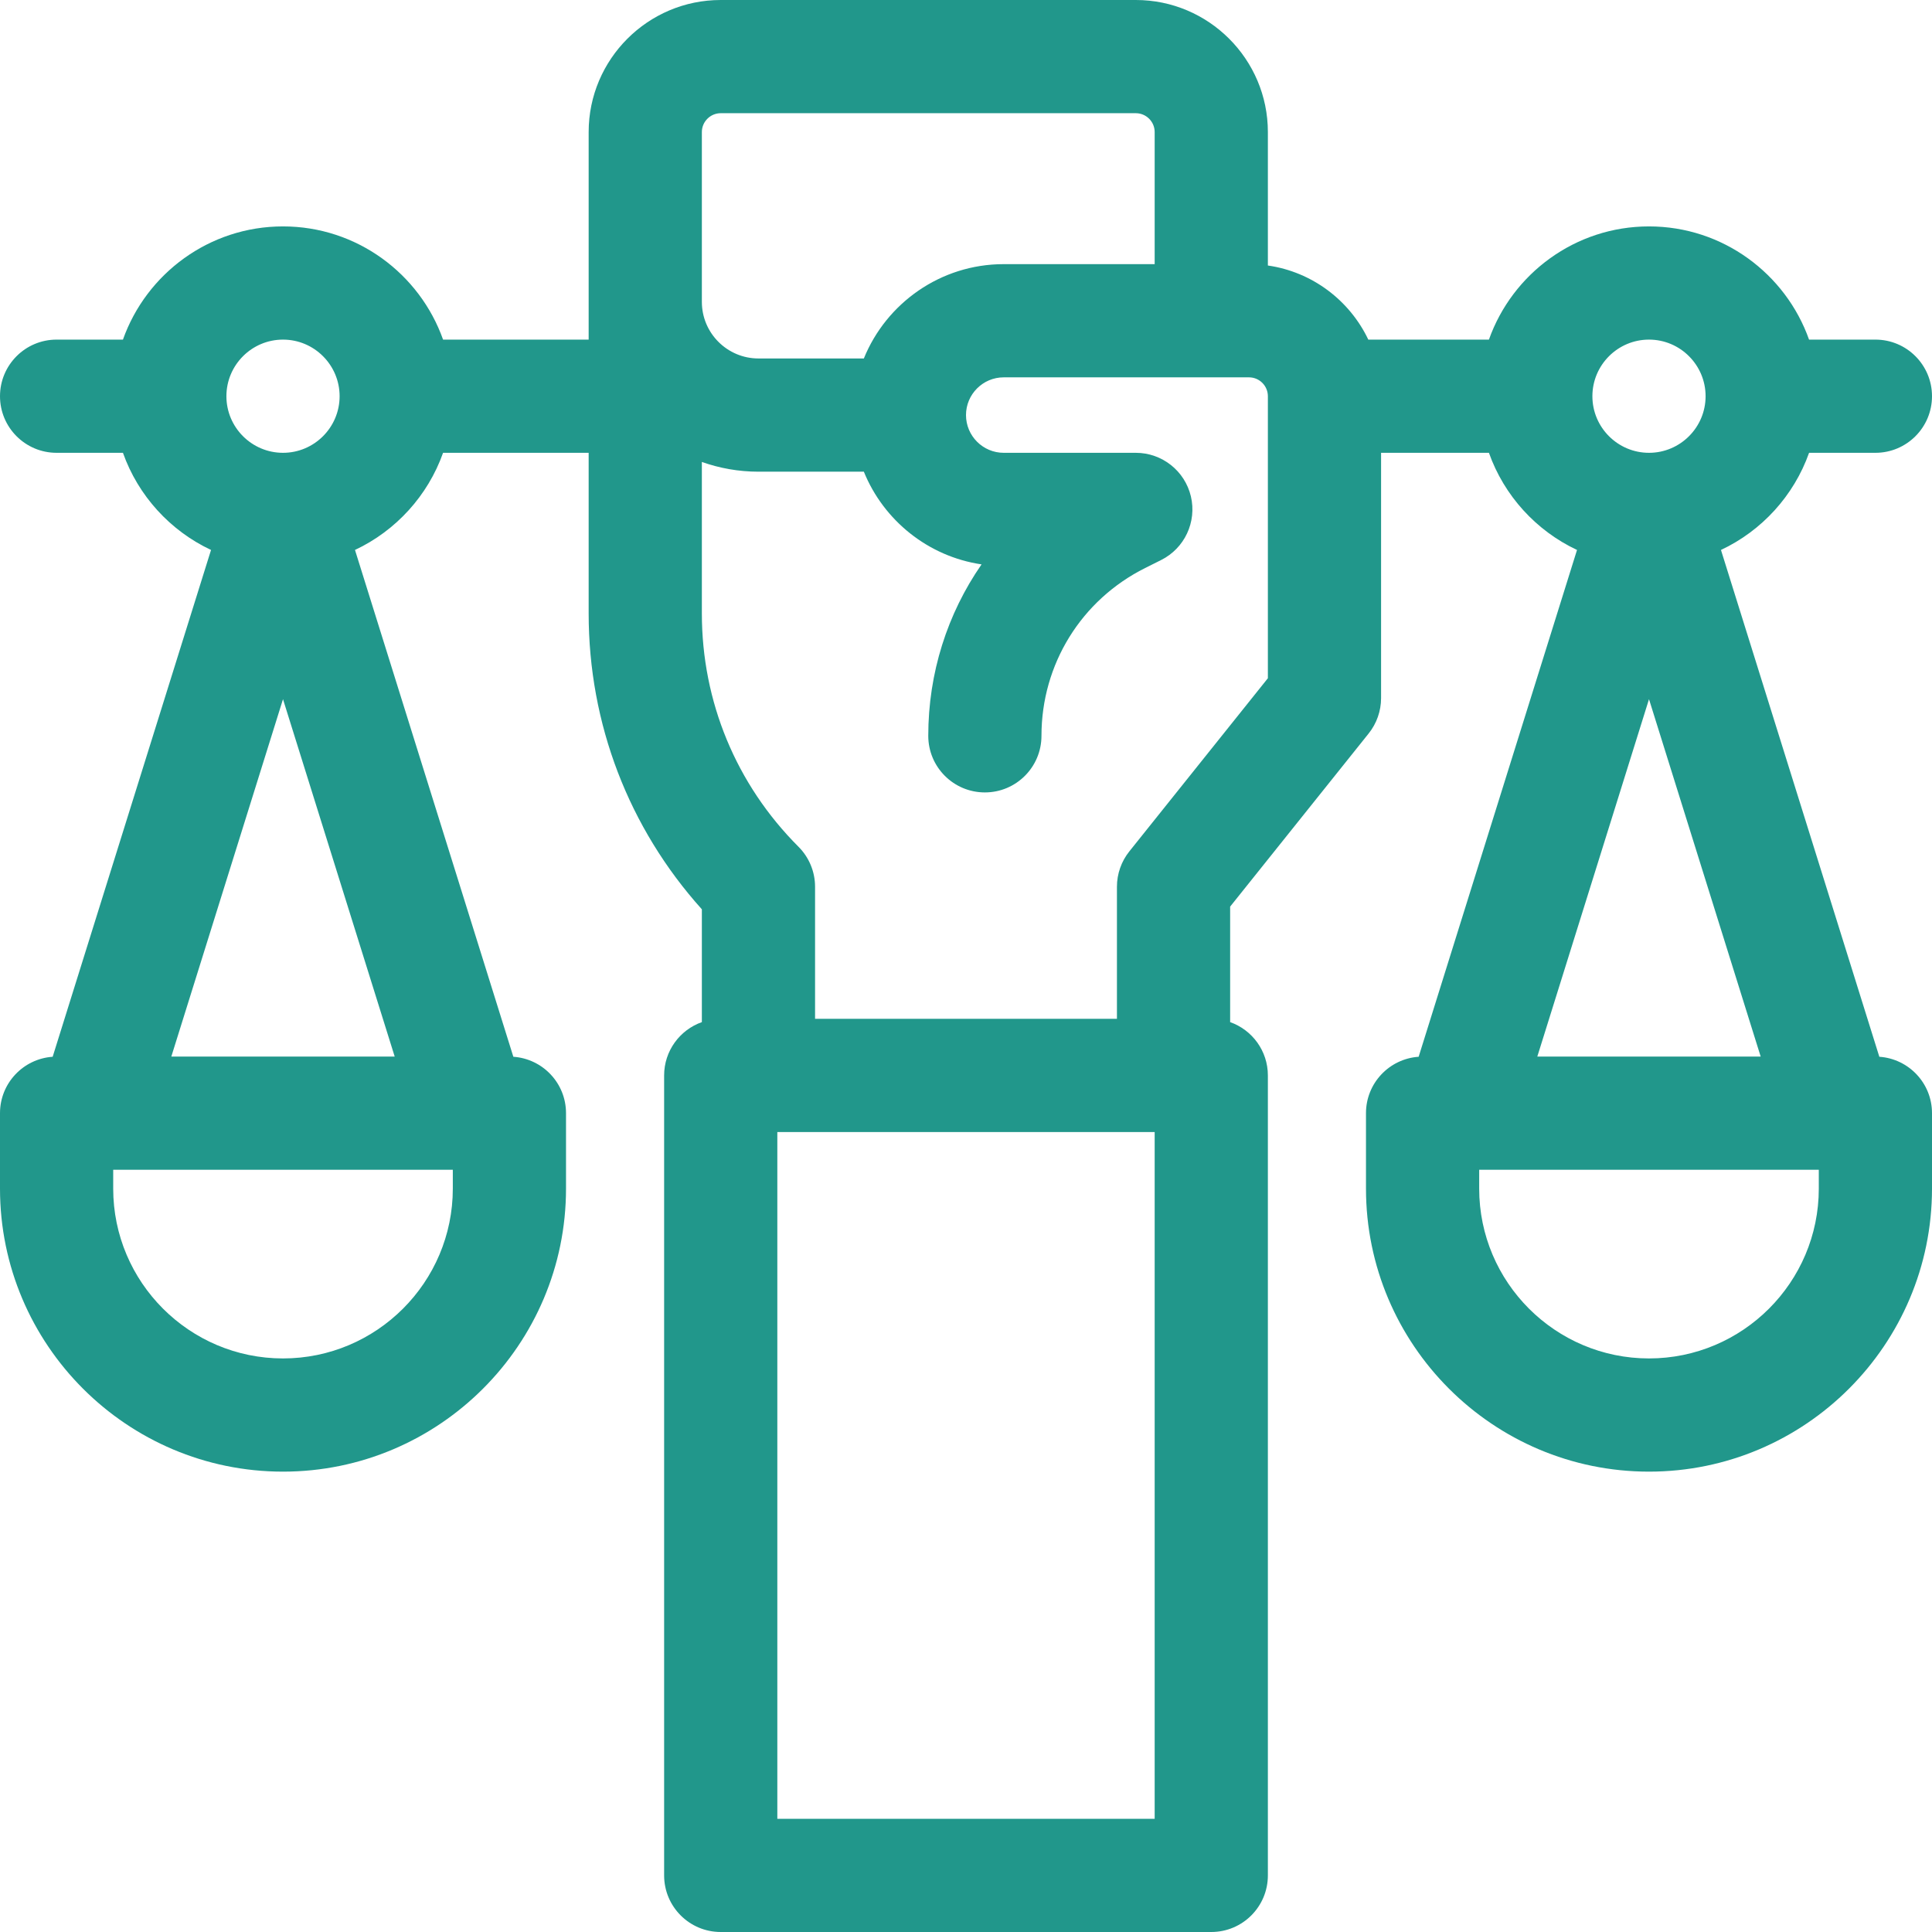 <svg width="96" height="96" viewBox="0 0 96 96" fill="none" xmlns="http://www.w3.org/2000/svg">
<path d="M93.383 52.51L85.514 27.327C87.545 26.373 89.135 24.632 89.892 22.5H93.188C94.741 22.5 96 21.241 96 19.688C96 18.134 94.741 16.875 93.188 16.875H89.891C88.73 13.602 85.604 11.25 81.938 11.25C78.271 11.25 75.145 13.602 73.984 16.875H67.99C67.064 14.93 65.208 13.51 63 13.193V6.562C63 2.944 60.056 0 56.438 0H35.812C32.194 0 29.25 2.944 29.25 6.562V16.875H22.016C20.855 13.601 17.729 11.25 14.062 11.25C10.396 11.25 7.27 13.601 6.109 16.875H2.812C1.259 16.875 0 18.134 0 19.688C0 21.241 1.259 22.5 2.812 22.5H6.109C6.865 24.632 8.455 26.373 10.486 27.327L2.617 52.51C1.155 52.611 0 53.825 0 55.312V59.062C0 66.817 6.308 73.125 14.062 73.125C21.817 73.125 28.125 66.817 28.125 59.062V55.312C28.125 53.825 26.97 52.611 25.508 52.51L17.639 27.327C19.669 26.373 21.26 24.632 22.016 22.5H29.25V30.483C29.25 35.963 31.239 41.138 34.875 45.183V50.788C33.783 51.175 33 52.214 33 53.438V93.188C33 94.741 34.259 96 35.812 96H60.188C61.741 96 63 94.741 63 93.188V53.438C63 52.214 62.217 51.175 61.125 50.788V45.049L68.009 36.445C68.408 35.946 68.625 35.326 68.625 34.688V22.5H73.984C74.74 24.632 76.331 26.373 78.361 27.327L70.492 52.51C69.03 52.611 67.875 53.825 67.875 55.312V59.062C67.875 66.817 74.183 73.125 81.938 73.125C89.692 73.125 96 66.817 96 59.062V55.312C96 53.825 94.845 52.611 93.383 52.51ZM14.062 16.875C15.613 16.875 16.875 18.137 16.875 19.688C16.875 21.238 15.613 22.5 14.062 22.5C12.512 22.5 11.25 21.238 11.25 19.688C11.25 18.137 12.512 16.875 14.062 16.875ZM22.5 59.062C22.5 63.715 18.715 67.5 14.062 67.5C9.41 67.5 5.625 63.715 5.625 59.062V58.125H22.5V59.062ZM8.513 52.5L14.062 34.742L19.612 52.5H8.513ZM81.938 16.875C83.488 16.875 84.75 18.137 84.75 19.688C84.75 21.238 83.488 22.5 81.938 22.5C80.387 22.5 79.125 21.238 79.125 19.688C79.125 18.137 80.387 16.875 81.938 16.875ZM34.875 6.562C34.875 6.046 35.296 5.625 35.812 5.625H56.438C56.954 5.625 57.375 6.046 57.375 6.562V13.125H49.875C46.734 13.125 44.039 15.067 42.924 17.812H37.688C36.137 17.812 34.875 16.551 34.875 15V6.562ZM57.375 90.375H38.625V56.25H57.375V90.375ZM63 33.701L56.116 42.305C55.717 42.804 55.5 43.424 55.5 44.062V50.625H40.5V44.062C40.5 43.317 40.204 42.601 39.676 42.074C36.58 38.978 34.875 34.861 34.875 30.483V22.954C35.755 23.266 36.702 23.438 37.688 23.438H42.924C43.906 25.856 46.114 27.651 48.773 28.044C47.075 30.492 46.125 33.441 46.125 36.562C46.125 38.116 47.384 39.375 48.938 39.375C50.491 39.375 51.75 38.116 51.75 36.562C51.75 33.008 53.725 29.813 56.903 28.224L57.695 27.828C58.862 27.245 59.474 25.936 59.175 24.666C58.875 23.397 57.742 22.5 56.438 22.5H49.875C48.841 22.5 48 21.659 48 20.625C48 19.591 48.841 18.75 49.875 18.75H62.062C62.579 18.75 63 19.171 63 19.688V33.701ZM81.938 34.742L87.487 52.5H76.388L81.938 34.742ZM90.375 59.062C90.375 63.715 86.59 67.5 81.938 67.5C77.285 67.5 73.5 63.715 73.5 59.062V58.125H90.375V59.062Z" fill="#21978B"/>
</svg>
